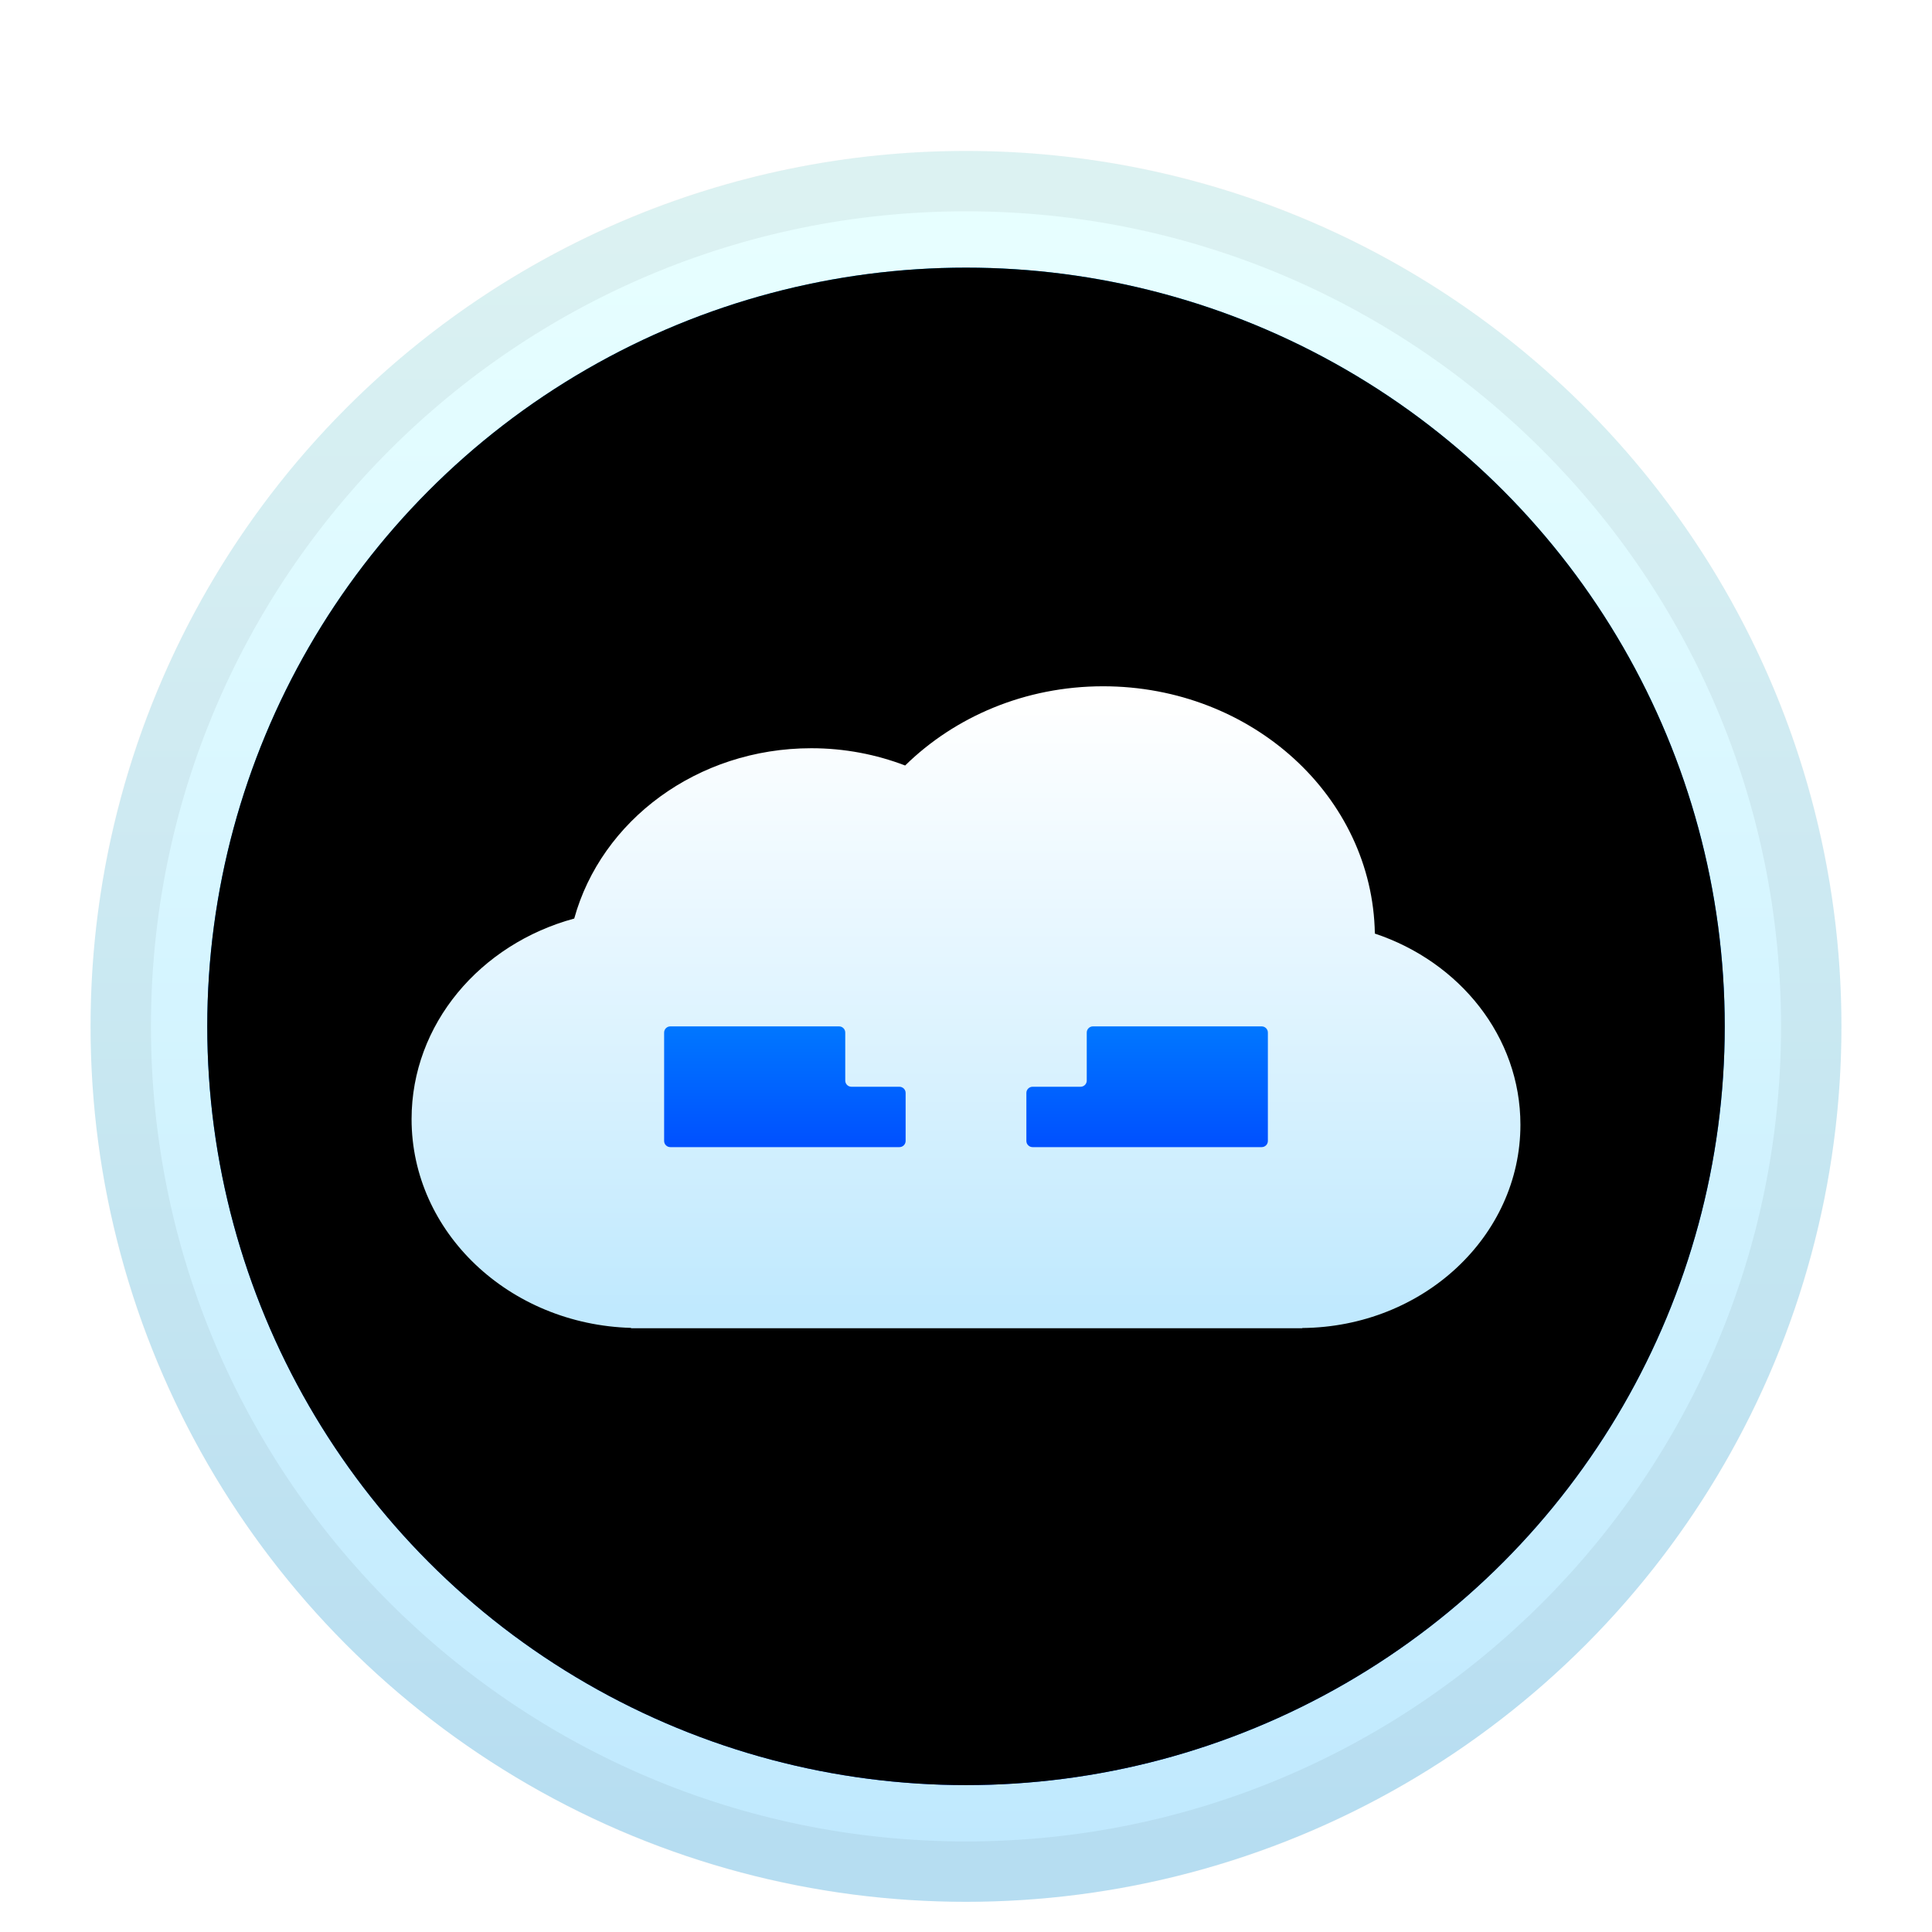 <?xml version="1.0" encoding="UTF-8"?>
<svg width="32px" height="32px" viewBox="0 0 32 32" version="1.1" xmlns="http://www.w3.org/2000/svg" xmlns:xlink="http://www.w3.org/1999/xlink">
    <title>apps/32/uos-id</title>
    <defs>
        <filter x="-6.9%" y="-3.4%" width="113.8%" height="113.8%" filterUnits="objectBoundingBox" id="filter-1">
            <feOffset dx="0" dy="1" in="SourceAlpha" result="shadowOffsetOuter1"></feOffset>
            <feGaussianBlur stdDeviation="0.5" in="shadowOffsetOuter1" result="shadowBlurOuter1"></feGaussianBlur>
            <feColorMatrix values="0 0 0 0 0   0 0 0 0 0   0 0 0 0 0  0 0 0 0.15 0" type="matrix" in="shadowBlurOuter1" result="shadowMatrixOuter1"></feColorMatrix>
            <feMerge>
                <feMergeNode in="shadowMatrixOuter1"></feMergeNode>
                <feMergeNode in="SourceGraphic"></feMergeNode>
            </feMerge>
        </filter>
        <linearGradient x1="50.001%" y1="2.23%" x2="50.001%" y2="97.122%" id="linearGradient-2">
            <stop stop-color="#E8FFFF" offset="0%"></stop>
            <stop stop-color="#C0E9FE" offset="100%"></stop>
        </linearGradient>
        <linearGradient x1="50%" y1="0%" x2="50%" y2="100%" id="linearGradient-3">
            <stop stop-color="#00A9FF" offset="0%"></stop>
            <stop stop-color="#0049EA" offset="100%"></stop>
        </linearGradient>
        <circle id="path-4" cx="14.5" cy="14.5" r="12.567"></circle>
        <filter x="-8.0%" y="-8.0%" width="115.9%" height="115.9%" filterUnits="objectBoundingBox" id="filter-5">
            <feGaussianBlur stdDeviation="2" in="SourceAlpha" result="shadowBlurInner1"></feGaussianBlur>
            <feOffset dx="0" dy="0" in="shadowBlurInner1" result="shadowOffsetInner1"></feOffset>
            <feComposite in="shadowOffsetInner1" in2="SourceAlpha" operator="arithmetic" k2="-1" k3="1" result="shadowInnerInner1"></feComposite>
            <feColorMatrix values="0 0 0 0 0   0 0 0 0 0.171   0 0 0 0 0.336  0 0 0 0.5 0" type="matrix" in="shadowInnerInner1"></feColorMatrix>
        </filter>
        <linearGradient x1="50.001%" y1="2.23%" x2="50.001%" y2="97.122%" id="linearGradient-6">
            <stop stop-color="#FFFFFF" offset="0%"></stop>
            <stop stop-color="#C0E9FE" offset="100%"></stop>
        </linearGradient>
        <linearGradient x1="50%" y1="-44.521%" x2="50%" y2="100%" id="linearGradient-7">
            <stop stop-color="#0088FF" offset="0%"></stop>
            <stop stop-color="#0050FF" offset="100%"></stop>
        </linearGradient>
    </defs>
    <g id="apps/32/uos-id" stroke="none" stroke-width="1" fill="none" fill-rule="evenodd">
        <g id="编组" filter="url(#filter-1)" transform="translate(1.5, 1.5)">
            <circle id="椭圆形" fill="url(#linearGradient-2)" fill-rule="nonzero" cx="14.5" cy="14.5" r="14.5"></circle>
            <path d="M14.5,0 C22.508,0 29,6.492 29,14.5 C29,22.508 22.508,29 14.5,29 C6.492,29 0,22.508 0,14.5 C0,6.492 6.492,0 14.5,0 Z M14.5,1 C7.044,1 1,7.044 1,14.5 C1,21.956 7.044,28 14.5,28 C21.956,28 28,21.956 28,14.5 C28,7.044 21.956,1 14.5,1 Z" id="椭圆形" fill-opacity="0.052" fill="#000000" fill-rule="nonzero"></path>
            <g id="椭圆形" fill-rule="nonzero">
                <use fill="url(#linearGradient-3)" xlink:href="#path-4"></use>
                <use fill="black" fill-opacity="1" filter="url(#filter-5)" xlink:href="#path-4"></use>
            </g>
            <path d="M23.683,16.036 C23.683,14.462 22.546,13.136 20.989,12.714 C20.542,11.094 18.956,9.893 17.062,9.893 C16.511,9.893 15.987,9.996 15.508,10.179 C14.686,9.373 13.523,8.867 12.229,8.867 C9.765,8.867 7.766,10.695 7.728,12.963 C6.323,13.431 5.317,14.67 5.317,16.129 C5.317,17.979 6.932,19.479 8.93,19.496 L8.93,19.5 L20.048,19.5 L20.048,19.494 C22.065,19.437 23.683,17.913 23.683,16.036 L23.683,16.036 Z" id="Shape" fill="url(#linearGradient-6)" fill-rule="nonzero" transform="translate(14.5, 14.183) scale(-1, 1) translate(-14.5, -14.183)"></path>
            <path d="M12.398,14.5 C12.454,14.5 12.5,14.546 12.5,14.602 L12.5,15.398 C12.5,15.454 12.546,15.5 12.602,15.5 L13.397,15.5 C13.454,15.5 13.5,15.546 13.5,15.602 L13.5,16.398 C13.5,16.454 13.454,16.5 13.397,16.5 L9.603,16.5 C9.546,16.5 9.5,16.454 9.5,16.398 L9.5,14.602 C9.5,14.546 9.546,14.5 9.603,14.5 L12.398,14.5 Z M19.397,14.5 C19.454,14.5 19.5,14.546 19.5,14.602 L19.5,16.398 C19.5,16.454 19.454,16.5 19.397,16.5 L15.603,16.5 C15.546,16.5 15.5,16.454 15.5,16.398 L15.5,15.602 C15.5,15.546 15.546,15.5 15.603,15.5 L16.398,15.5 C16.454,15.5 16.5,15.454 16.5,15.398 L16.5,14.602 C16.5,14.546 16.546,14.5 16.602,14.5 L19.397,14.5 Z" id="形状结合" fill="url(#linearGradient-7)"></path>
        </g>
        <g id="Guide/32" transform="translate(1, 1)"></g>
    </g>
</svg>